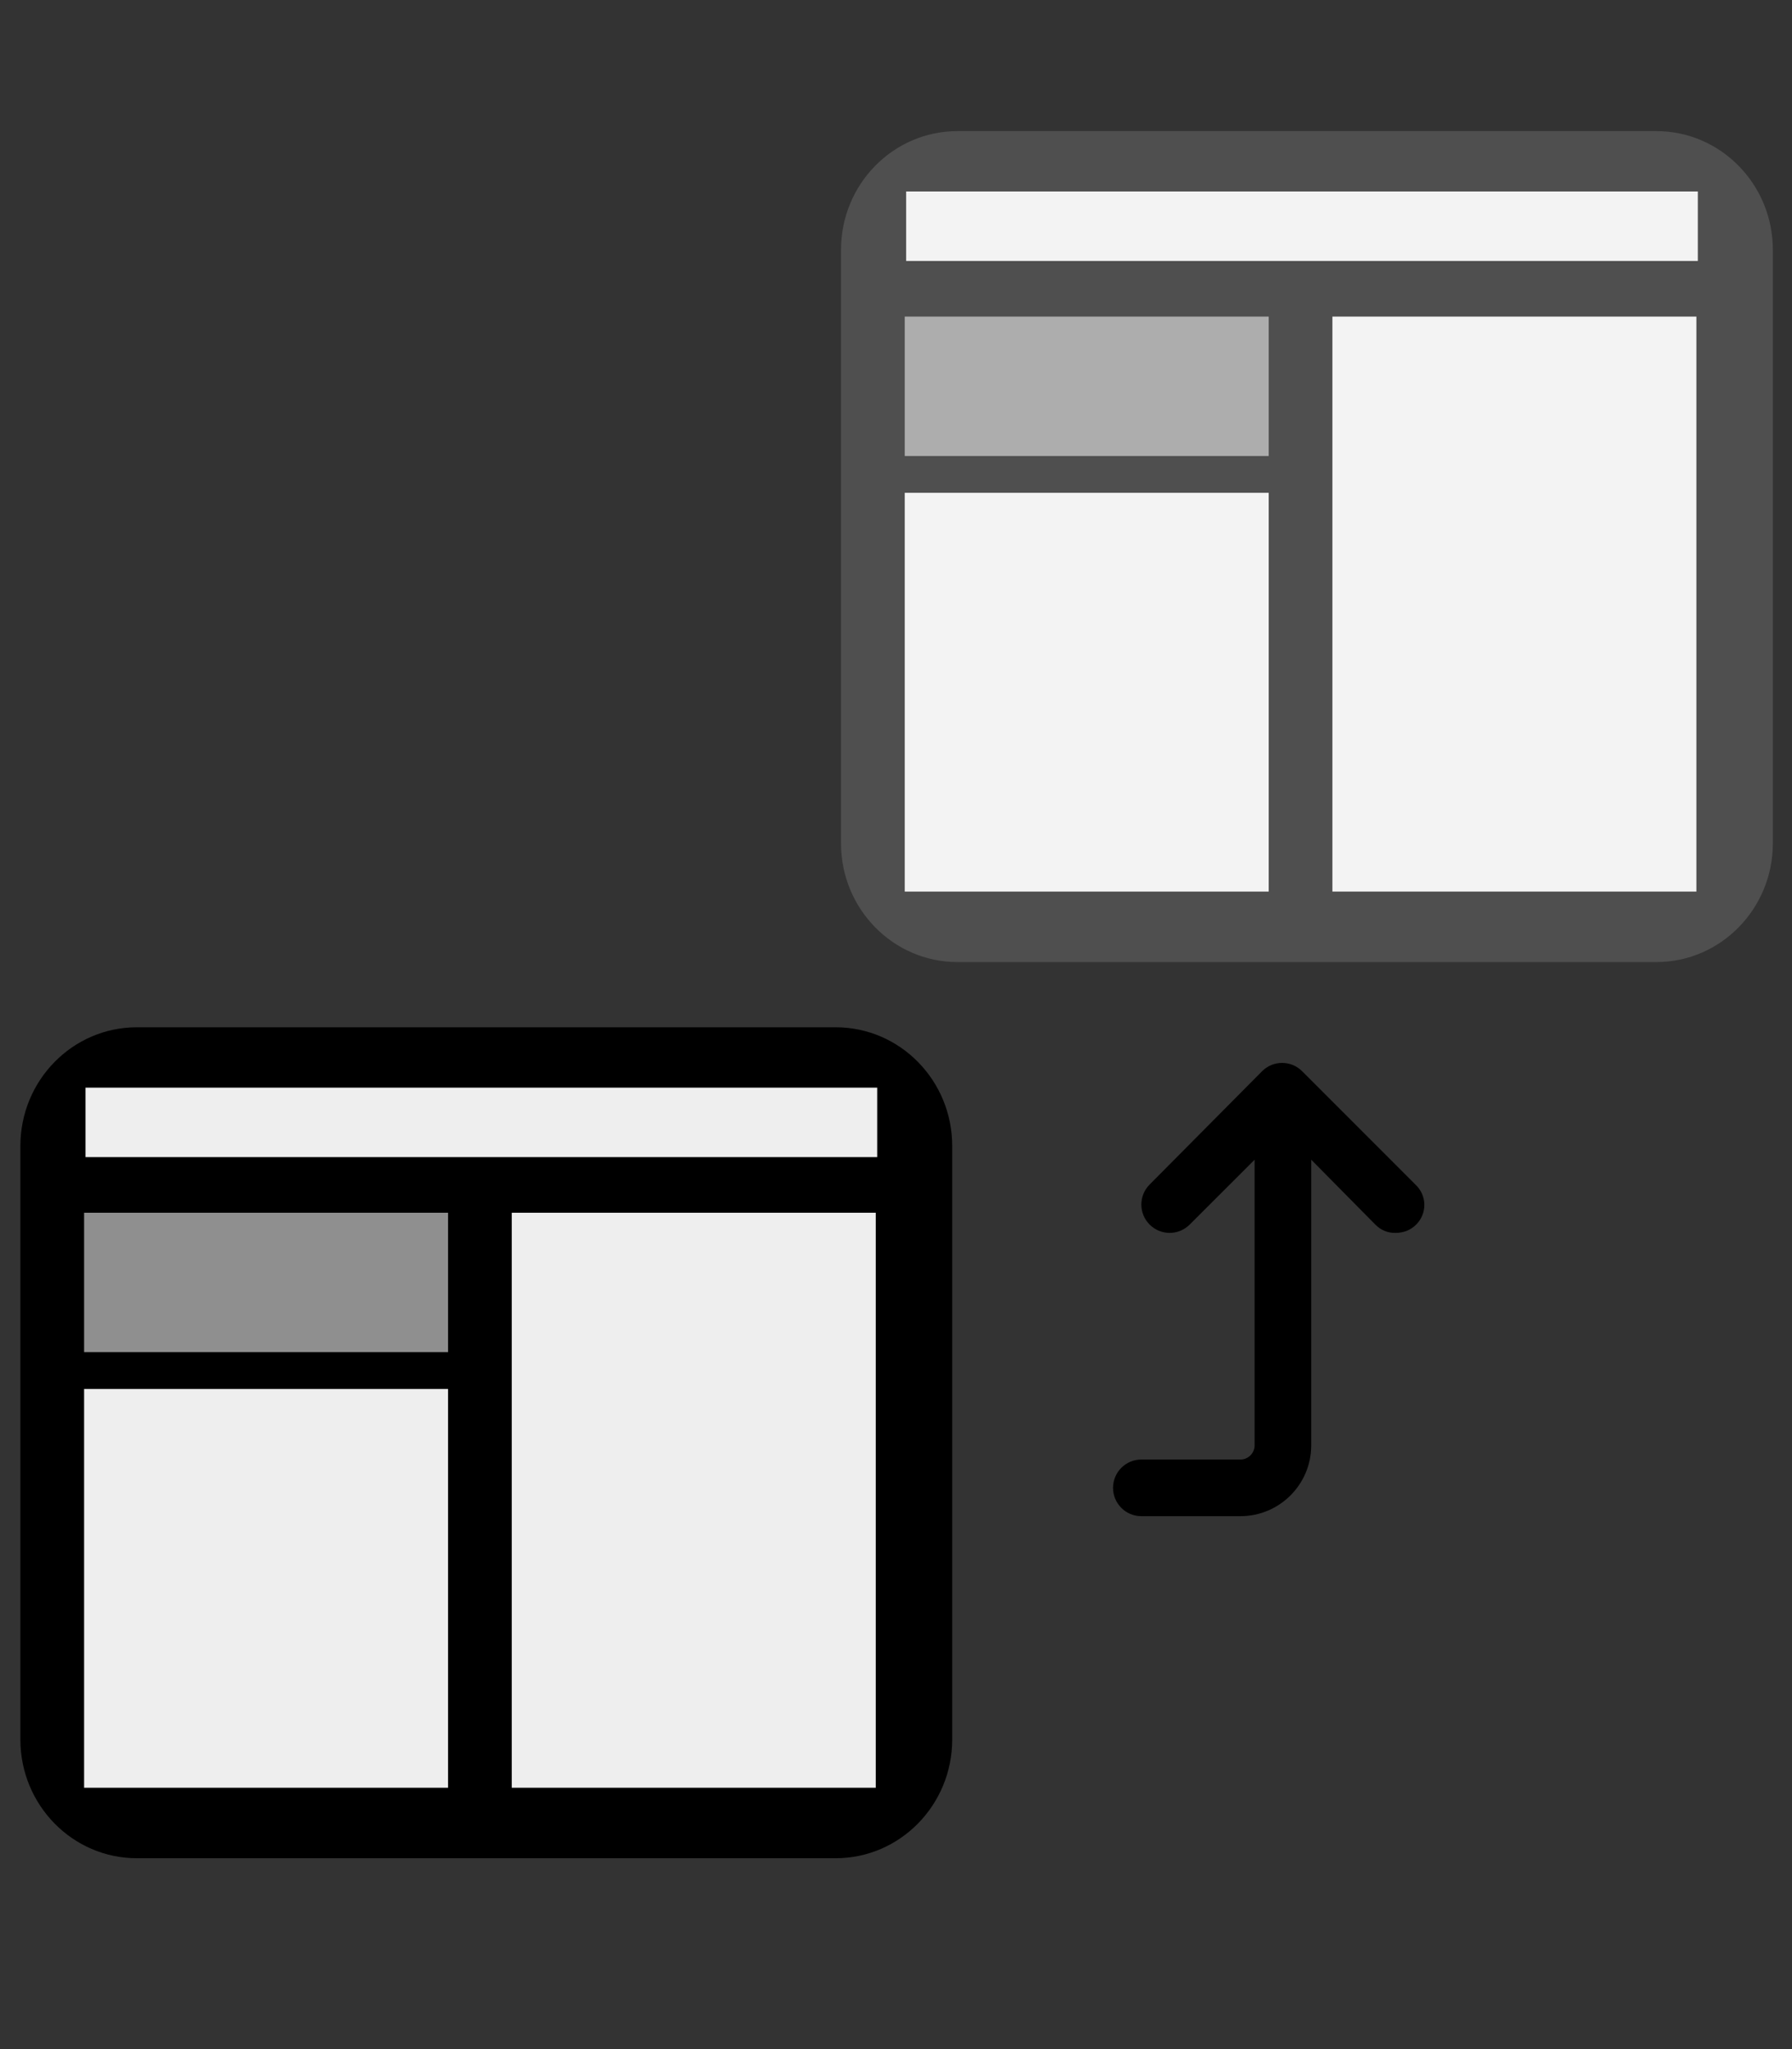 <?xml version="1.0" encoding="UTF-8" standalone="no"?>
<svg
   viewBox="0 0 448 512"
   version="1.1"
   id="svg338"
   sodipodi:docname="cite.svg"
   inkscape:version="1.2.2 (1:1.2.2+202212051552+b0a8486541)"
   xmlns:inkscape="http://www.inkscape.org/namespaces/inkscape"
   xmlns:sodipodi="http://sodipodi.sourceforge.net/DTD/sodipodi-0.dtd"
   xmlns="http://www.w3.org/2000/svg"
   xmlns:svg="http://www.w3.org/2000/svg">
  <rect x="0" y="0" width="448" height="512" fill="#333333" stroke="none"/>
  <defs
     id="defs342" />
  <sodipodi:namedview
     id="namedview340"
     pagecolor="#ffffff"
     bordercolor="#000000"
     borderopacity="0.25"
     inkscape:showpageshadow="2"
     inkscape:pageopacity="0.0"
     inkscape:pagecheckerboard="0"
     inkscape:deskcolor="#d1d1d1"
     showgrid="false"
     inkscape:zoom="1.0029297"
     inkscape:cx="258.74197"
     inkscape:cy="419.27166"
     inkscape:window-width="1452"
     inkscape:window-height="1224"
     inkscape:window-x="178"
     inkscape:window-y="68"
     inkscape:window-maximized="0"
     inkscape:current-layer="svg338" />
  <!--! Font Awesome Pro 6.2.0 by @fontawesome - https://fontawesome.com License - https://fontawesome.com/license (Commercial License) Copyright 2022 Fonticons, Inc. -->
  <path
     d="m 5.095,286.343 c 0,-16.383 13.036,-29.661 29.12,-29.661 H 208.932 c 16.061,0 29.12,13.278 29.12,29.661 v 148.303 c 0,16.36 -13.058,29.661 -29.12,29.661 H 34.215 c -16.084,0 -29.12,-13.301 -29.12,-29.661 z"
     id="path2"
     inkscape:connector-curvature="0"
     sodipodi:nodetypes="sssssssss"
     style="stroke-width:0.554"
     inkscape:export-xdpi="170"
     inkscape:export-ydpi="170" />
  <rect
     style="opacity:0.93;fill:#ffffff;fill-opacity:1;stroke:none;stroke-width:0.554;stroke-opacity:1"
     id="rect817"
     width="197.915"
     height="17.36"
     x="21.382"
     y="271.764"
     inkscape:export-xdpi="170"
     inkscape:export-ydpi="170" />
  <rect
     style="opacity:0.93;fill:#9a9a9a;fill-opacity:1;stroke:none;stroke-width:0.554;stroke-opacity:1"
     id="rect817-3-6"
     width="90.991"
     height="34.829"
     x="21.027"
     y="303.027"
     inkscape:export-xdpi="170"
     inkscape:export-ydpi="170" />
  <rect
     style="opacity:0.93;fill:#ffffff;fill-opacity:1;stroke:none;stroke-width:0.554;stroke-opacity:1"
     id="rect817-3-6-7"
     width="90.991"
     height="99.641"
     x="21.027"
     y="347.055"
     inkscape:export-xdpi="170"
     inkscape:export-ydpi="170" />
  <rect
     style="opacity:0.93;fill:#ffffff;fill-opacity:1;stroke:none;stroke-width:0.554;stroke-opacity:1"
     id="rect817-3-6-7-5"
     width="90.999"
     height="143.668"
     x="127.943"
     y="303.027"
     inkscape:export-xdpi="170"
     inkscape:export-ydpi="170" />
  <path
     d="m 210.253,62.423 c 0,-16.383 13.036,-29.661 29.12,-29.661 h 174.718 c 16.061,0 29.12,13.278 29.12,29.661 V 210.726 c 0,16.36 -13.058,29.661 -29.12,29.661 H 239.373 c -16.084,0 -29.12,-13.301 -29.12,-29.661 z"
     id="path2-3"
     inkscape:connector-curvature="0"
     sodipodi:nodetypes="sssssssss"
     style="fill:#4f4f4f;fill-opacity:1;stroke-width:0.554"
     inkscape:export-xdpi="170"
     inkscape:export-ydpi="170" />
  <rect
     style="opacity:0.93;fill:#ffffff;fill-opacity:1;stroke:none;stroke-width:0.554;stroke-opacity:1"
     id="rect817-6"
     width="197.915"
     height="17.36"
     x="226.54"
     y="47.844"
     inkscape:export-xdpi="170"
     inkscape:export-ydpi="170" />
  <rect
     style="opacity:0.93;fill:#b4b4b4;fill-opacity:1;stroke:none;stroke-width:0.554;stroke-opacity:1"
     id="rect817-3-6-75"
     width="90.991"
     height="34.829"
     x="226.185"
     y="79.107"
     inkscape:export-xdpi="170"
     inkscape:export-ydpi="170" />
  <rect
     style="opacity:0.93;fill:#ffffff;fill-opacity:1;stroke:none;stroke-width:0.554;stroke-opacity:1"
     id="rect817-3-6-7-3"
     width="90.991"
     height="99.641"
     x="226.185"
     y="123.135"
     inkscape:export-xdpi="170"
     inkscape:export-ydpi="170" />
  <rect
     style="opacity:0.93;fill:#ffffff;fill-opacity:1;stroke:none;stroke-width:0.554;stroke-opacity:1"
     id="rect817-3-6-7-5-5"
     width="90.999"
     height="143.668"
     x="333.101"
     y="79.107"
     inkscape:export-xdpi="170"
     inkscape:export-ydpi="170" />
  <path
     inkscape:connector-curvature="0"
     d="m 354.039,305.982 c -1.371,1.393 -3.185,2.079 -5.198,2.079 -2.013,0 -3.623,-0.691 -5.003,-2.074 l -16.031,-16.218 v 71.376 c 0,9.761 -7.938,17.695 -17.695,17.695 h -24.773 c -3.908,0 -7.078,-3.165 -7.078,-7.078 0,-3.913 3.17,-7.078 7.078,-7.078 h 24.773 c 1.946,0 3.539,-1.593 3.539,-3.539 v -71.376 l -16.231,16.213 c -2.765,2.765 -7.244,2.765 -10.009,0 -2.765,-2.765 -2.765,-7.244 0,-10.009 l 28.113,-28.312 c 2.765,-2.765 7.244,-2.765 10.009,0 l 28.312,28.312 c 2.959,2.776 2.959,7.244 0.195,10.009 z"
     id="path2-0"
     style="stroke-width:0.554"
     inkscape:export-xdpi="170"
     inkscape:export-ydpi="170" />
</svg>
